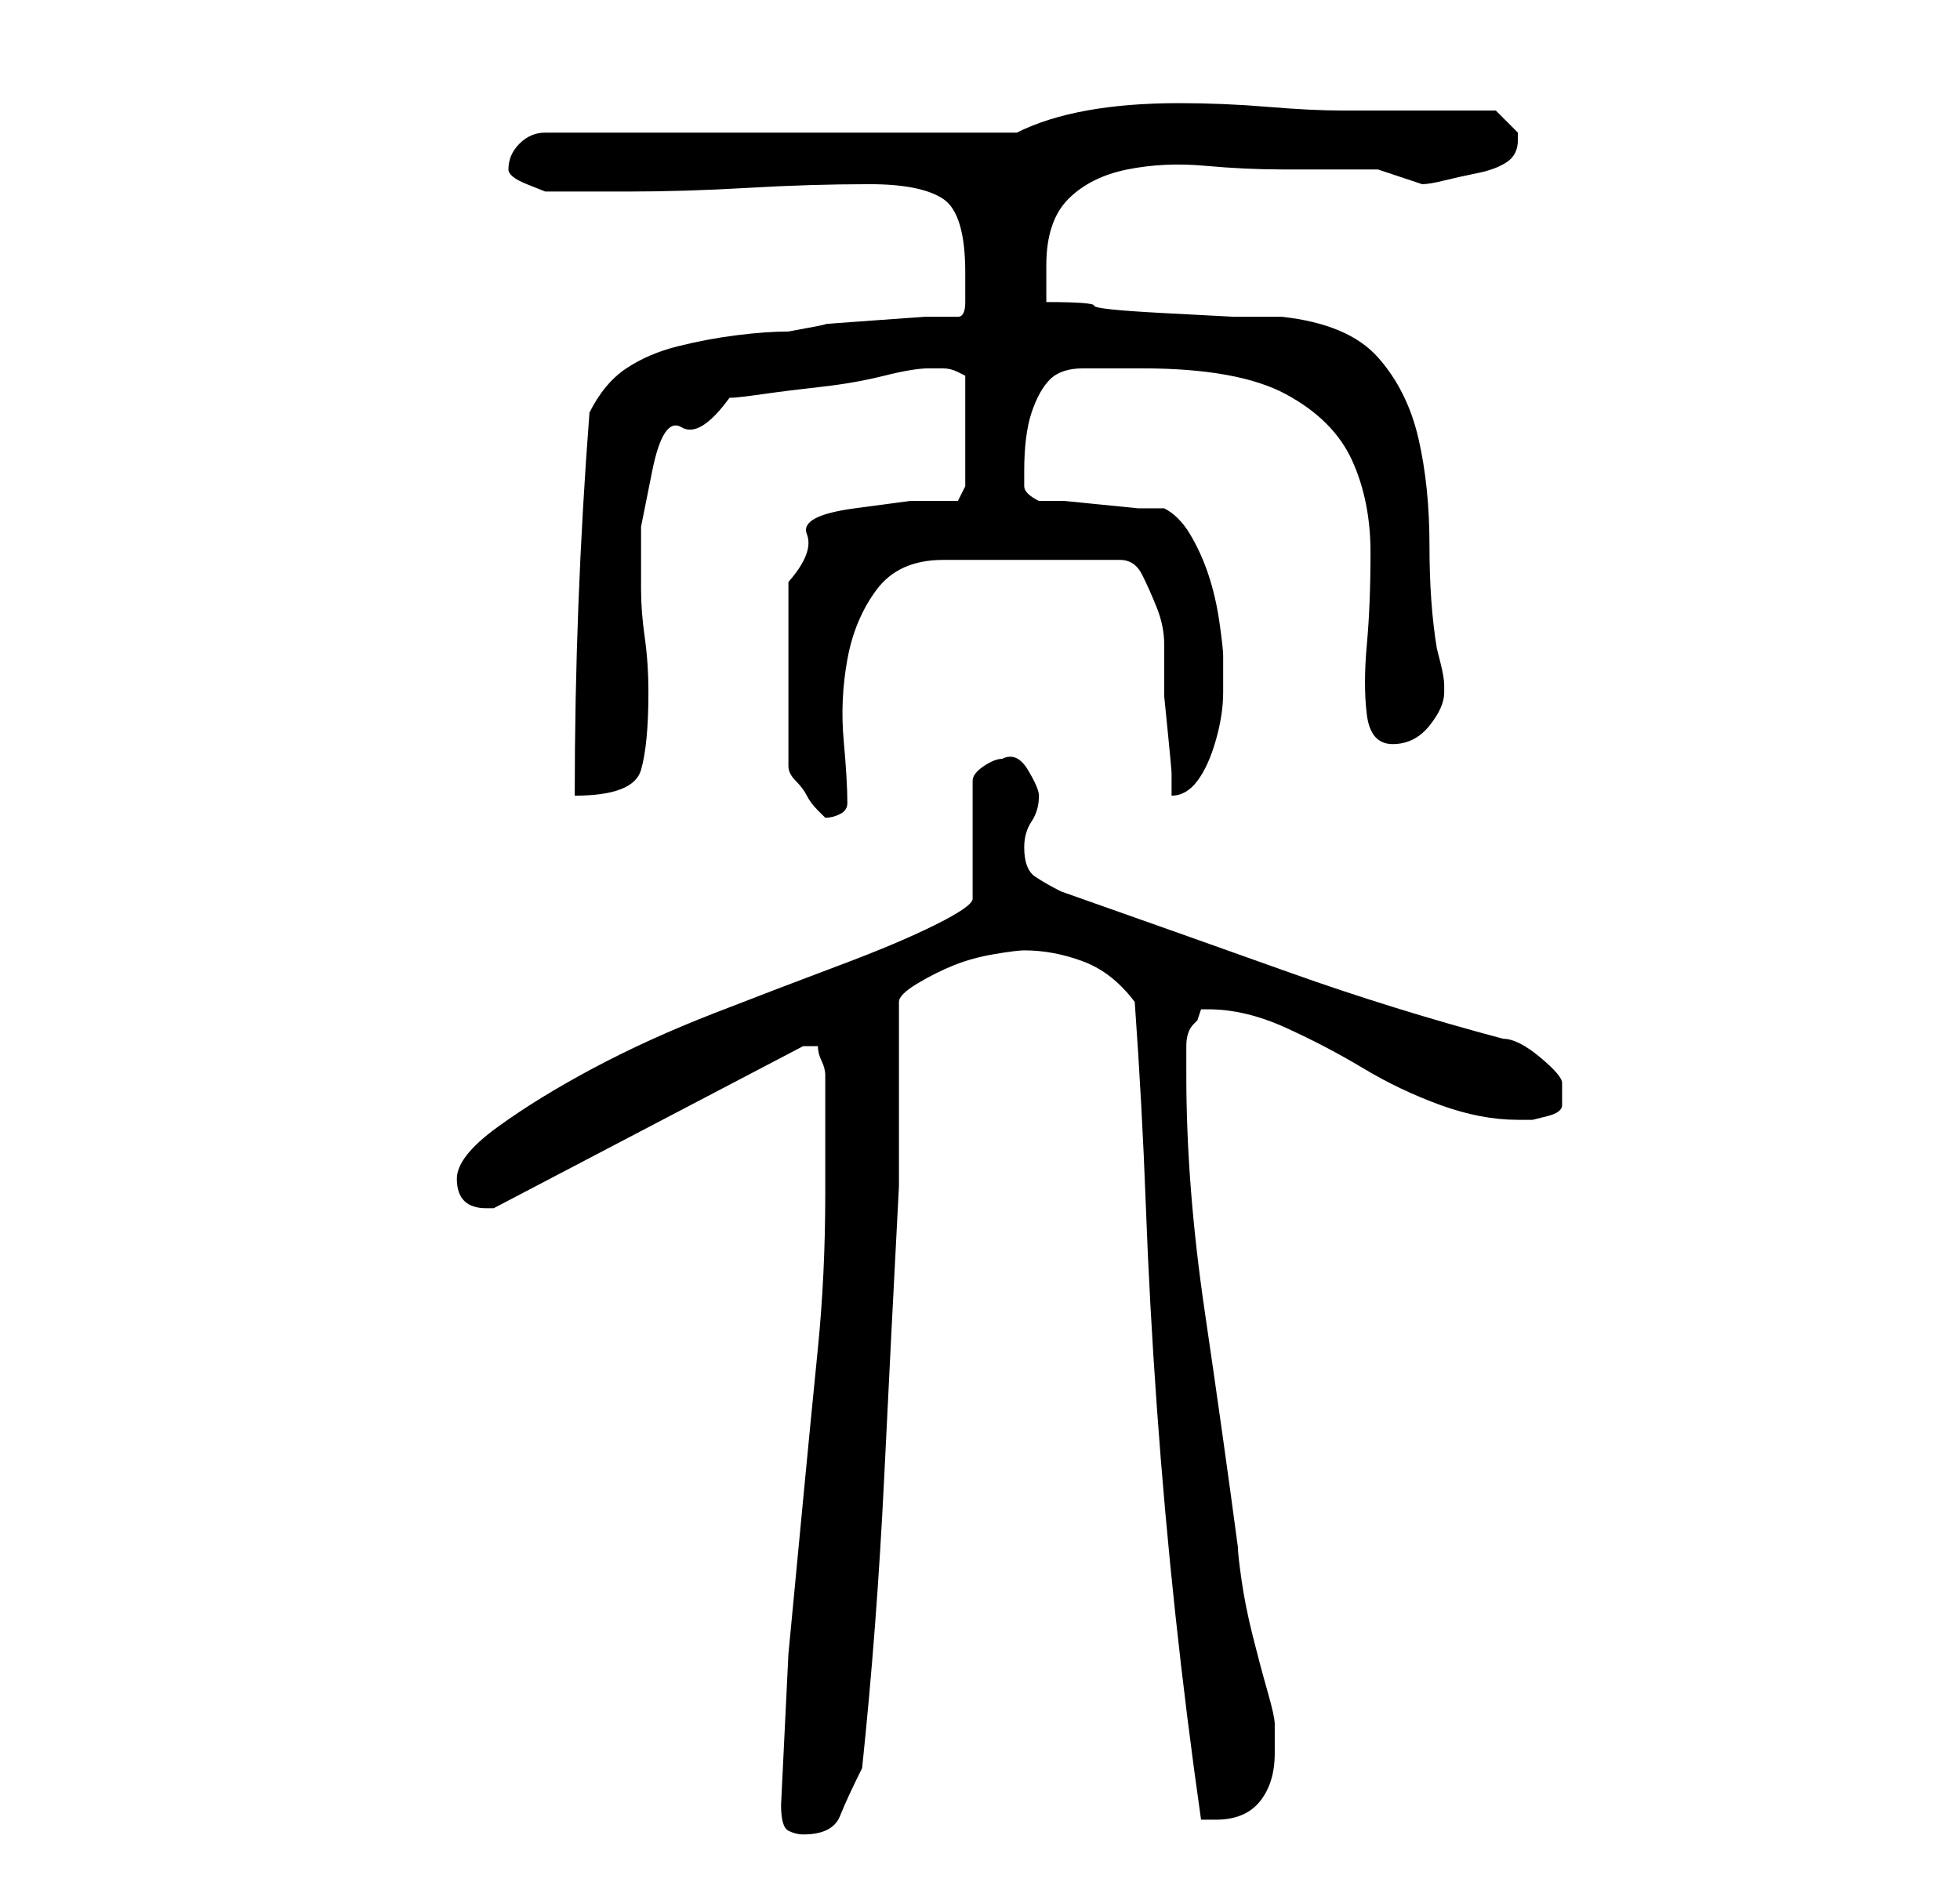 <?xml version="1.0" standalone="no"?>
<!DOCTYPE svg PUBLIC "-//W3C//DTD SVG 1.1//EN" "http://www.w3.org/Graphics/SVG/1.1/DTD/svg11.dtd" >
<svg xmlns="http://www.w3.org/2000/svg" xmlns:xlink="http://www.w3.org/1999/xlink" version="1.1" viewBox="-10 0 266 256">
   <path fill="currentColor"
d="M96 245q0 3 1 3.5t2 0.5q4 0 5 -2.5t3 -6.5q2 -19 3 -39.5t2 -39.5v-25q0 -1 2.5 -2.5t5 -2.5t5.5 -1.5t4 -0.5q4 0 8 1.5t7 5.5q1 14 1.5 27.5t1.5 27.5t2.5 28t3.5 28h1h1q4 0 6 -2.5t2 -6.5v-2.5v-1.5q0 -1 -1 -4.5t-2 -7.5t-1.5 -7.5t-0.5 -4.5q-2 -15 -4.5 -32
t-2.5 -32v-4q0 -2 1 -3l0.5 -0.5t0.5 -1.5h1q5 0 10.5 2.5t10.5 5.5t10.5 5t10.5 2h2t2 -0.5t2 -1.5t0 -3q0 -1 -3 -3.5t-5 -2.5q-15 -4 -29 -9t-31 -11q-2 -1 -3.5 -2t-1.5 -4q0 -2 1 -3.5t1 -3.5q0 -1 -1.5 -3.5t-3.5 -1.5q-1 0 -2.5 1t-1.5 2v16q0 1 -5 3.5t-13 5.5
t-17 6.5t-16.5 7.5t-13 8t-5.5 7q0 2 1 3t3 1h0.5h0.5l42 -22h1h0.5h0.5q0 1 0.5 2t0.5 2v3v5v5v3q0 11 -1 21t-2 20.5l-2 21t-1 20.5zM120 68h-6.5t-7.5 1t-6.5 3.5t-2.5 6.5v25q0 1 1 2t1.5 2t1.5 2l1 1q1 0 2 -0.5t1 -1.5q0 -3 -0.5 -8.5t0.5 -11t4 -9.5t9 -4h24q2 0 3 2
t2 4.5t1 5v3.5v3.5t0.5 5t0.5 5.5v3q2 0 3.5 -2t2.5 -5.5t1 -6.5v-5q0 -1 -0.5 -4.5t-1.5 -6.5t-2.5 -5.5t-3.5 -3.5h-3.5t-5 -0.5t-5 -0.5h-3.5q-2 -1 -2 -2v-2q0 -5 1 -8t2.5 -4.5t4.5 -1.5h8q13 0 19.5 3.5t9 9t2.5 12.5t-0.5 12.5t0 9.5t3.5 4t5 -2.5t2 -4.5v-1
q0 -1 -0.5 -3l-0.5 -2q-1 -6 -1 -14t-1.5 -14.5t-5.5 -11t-13 -5.5h-6.5t-9.5 -0.5t-9.5 -1t-6.5 -0.5v-2.5v-2.5q0 -6 3 -9t8 -4t10.5 -0.5t10.5 0.5h13l3 1l3 1q1 0 3 -0.5t4.5 -1t4 -1.5t1.5 -3v-1l-1.5 -1.5l-1.5 -1.5h-21q-4 0 -10 -0.5t-12 -0.5q-7 0 -12.5 1t-9.5 3
h-64q-2 0 -3.5 1.5t-1.5 3.5q0 1 2.5 2l2.5 1h11q8 0 16.5 -0.5t16.5 -0.5q7 0 10 2t3 10v4q0 2 -1 2h-4.5t-7 0.5t-6.5 0.5t-5 1q-3 0 -7 0.5t-8 1.5t-7 3t-5 6q-1 13 -1.5 26t-0.5 26q8 0 9 -3.5t1 -10.5q0 -4 -0.5 -7.5t-0.5 -6.5v-8.5t1.5 -7.5t4 -6t6.5 -4
q1 0 4.5 -0.5t8 -1t8.5 -1.5t6 -1h1h1q1 0 2 0.5l1 0.5v15z" />
</svg>
